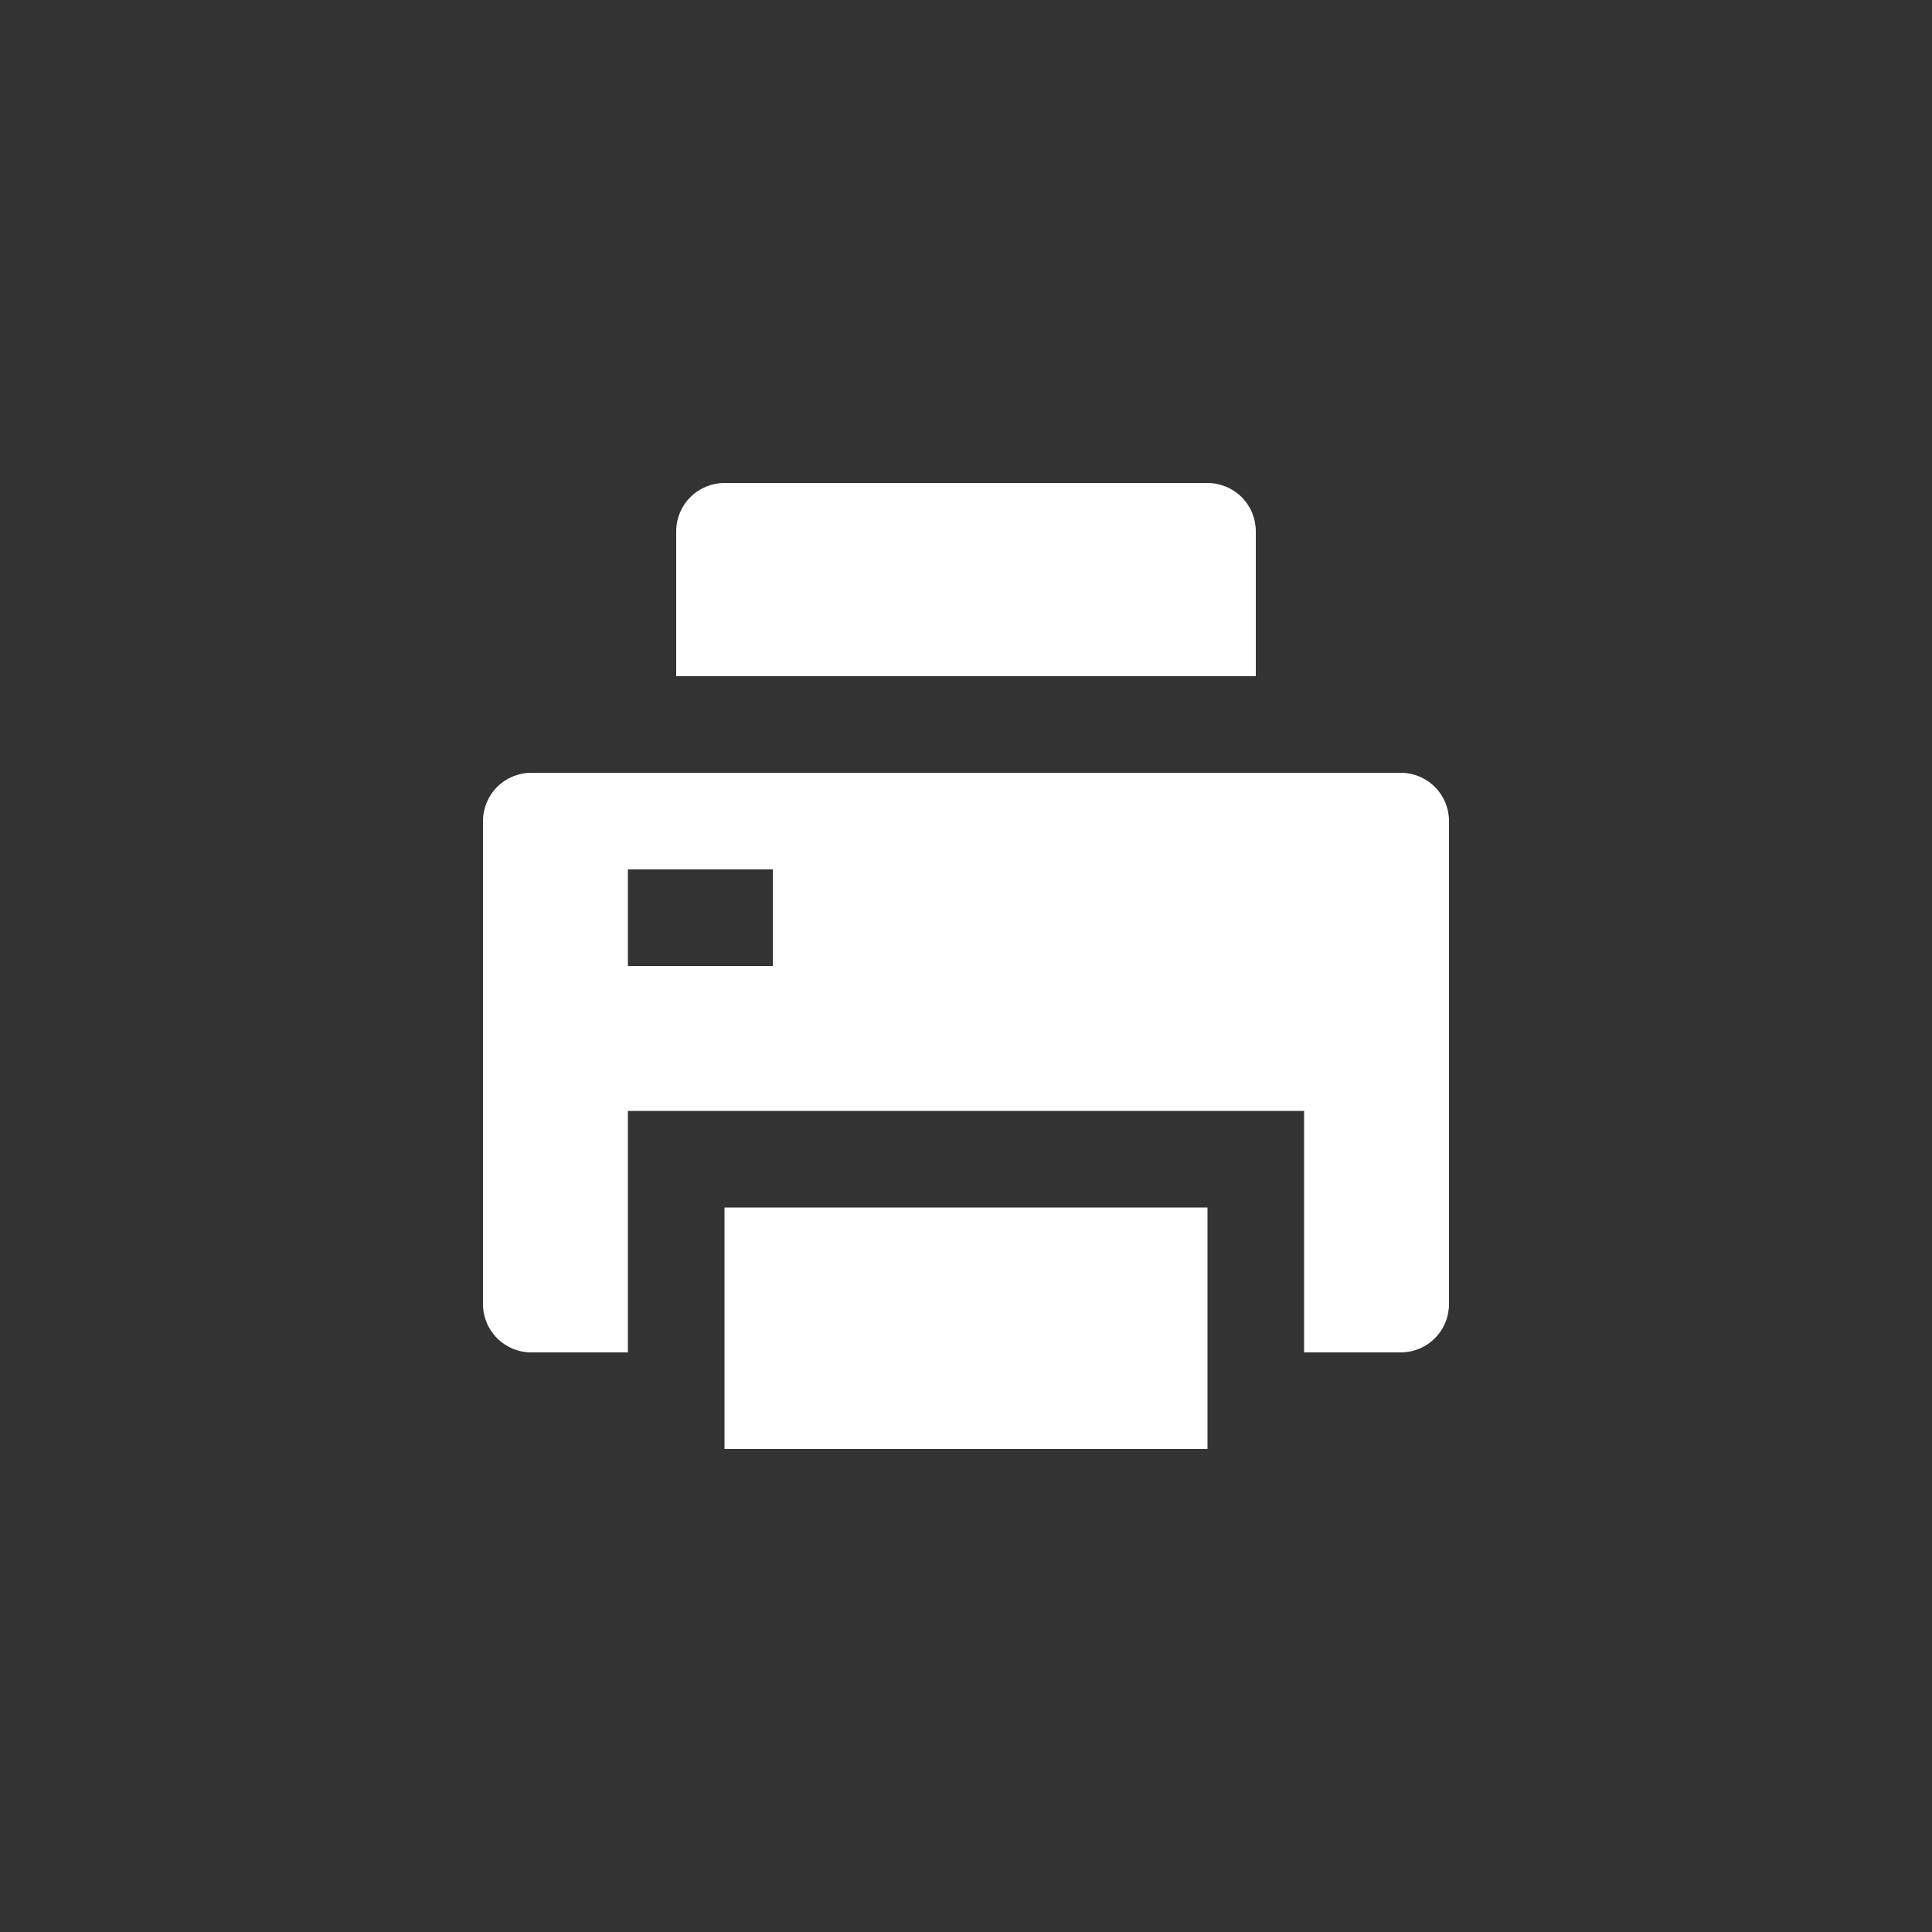 <svg width="40" height="40" viewBox="0 0 40 40" fill="none" xmlns="http://www.w3.org/2000/svg">
<rect x="0" y="0" width="40" height="40" fill="#333333" stroke="none"/>
<path d="M15 25H25V30H15V25ZM27 28V23H13V28H11C10.735 28 10.48 27.895 10.293 27.707C10.105 27.52 10 27.265 10 27V17C10 16.735 10.105 16.48 10.293 16.293C10.48 16.105 10.735 16 11 16H29C29.265 16 29.52 16.105 29.707 16.293C29.895 16.48 30 16.735 30 17V27C30 27.265 29.895 27.52 29.707 27.707C29.52 27.895 29.265 28 29 28H27ZM13 18V20H16V18H13ZM15 10H25C25.265 10 25.52 10.105 25.707 10.293C25.895 10.48 26 10.735 26 11V14H14V11C14 10.735 14.105 10.48 14.293 10.293C14.48 10.105 14.735 10 15 10Z" fill="white"/>
</svg>
